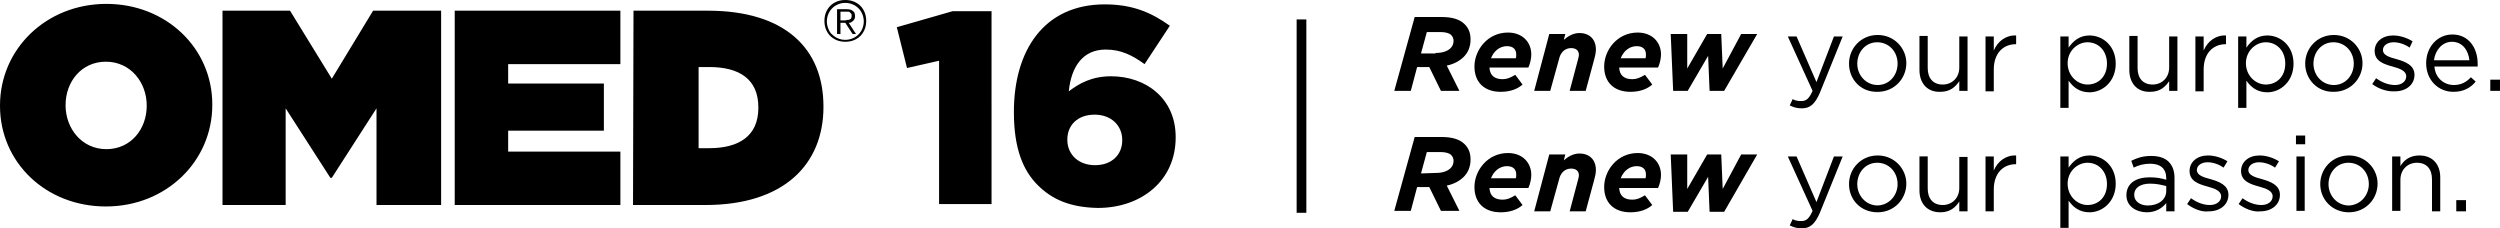 <?xml version="1.0" encoding="utf-8"?>
<?xml-stylesheet type="text/css" href="../styles/style.css" ?>
<!-- Generator: Adobe Illustrator 19.2.0, SVG Export Plug-In . SVG Version: 6.00 Build 0)  -->
<svg version="1.1" class="omed-logo" xmlns="http://www.w3.org/2000/svg" xmlns:xlink="http://www.w3.org/1999/xlink" 
  preserveAspectRatio="xMidYMid meet" viewBox="0 0 514.6 47" xml:space="preserve">
  <style type="text/css">
  	<!--.st0{fill:#00B0B9;}-->
  	<!--.st1{fill:#BBBDBF;}-->
  	<!--.st2{fill:#404041;}-->
  	<!--.st3{fill:#58595B;}-->
  </style>
  <path class="omed-big-words" d="M45.8,2.2h13.9l8.6,14l8.5-14h14v40H77.5V22.3l-9.2,14.3H68l-9.2-14.3v19.9h-13V2.2z
  	 M130.4,2.2h15.3c15.9,0,23.8,7.8,23.8,19.7V22c0,11.8-8.1,20.2-24.3,20.2h-14.9L130.4,2.2L130.4,2.2z M146,30.5
  	c6.1,0,10.1-2.5,10.1-8.3v-0.1c0-5.8-3.9-8.3-10.1-8.3h-2.2v16.7H146z M0,21.8v-0.1C0,10.1,9.5,0.8,21.9,0.8
  	c12.3,0,21.8,9.1,21.8,20.7v0.1c0,11.6-9.5,20.9-21.9,20.9S0,33.4,0,21.8 M30.2,21.8v-0.1c0-4.7-3.3-9-8.4-9s-8.3,4.2-8.3,8.9v0.1
  	c0,4.7,3.3,9,8.4,9S30.2,26.5,30.2,21.8 M127.7,13.2v-11H93.6v40h34.1v-11h-23.1v-4.3h19.7v-9.7h-19.7v-4L127.7,13.2z M175.7,0.3
  	c0.5,0.2,1,0.5,1.4,0.9s0.7,0.9,0.9,1.4s0.3,1.1,0.3,1.7S178.2,5.5,178,6s-0.5,1-0.9,1.4s-0.9,0.7-1.4,0.9s-1.1,0.3-1.7,0.3
  	c-0.6,0-1.2-0.1-1.7-0.3s-1-0.5-1.4-0.9S170.2,6.5,170,6s-0.3-1.1-0.3-1.7s0.1-1.2,0.3-1.7s0.5-1,0.9-1.4s0.9-0.7,1.4-0.9
  	S173.4,0,174,0S175.2,0.1,175.7,0.3 M172.5,0.9c-0.5,0.2-0.9,0.5-1.2,0.8s-0.6,0.7-0.8,1.2s-0.3,1-0.3,1.5s0.1,1,0.3,1.5
  	s0.4,0.9,0.8,1.2c0.3,0.3,0.7,0.6,1.2,0.8c0.5,0.2,0.9,0.3,1.5,0.3c0.5,0,1-0.1,1.5-0.3s0.9-0.5,1.2-0.8s0.6-0.7,0.8-1.2
  	s0.3-1,0.3-1.5s-0.1-1-0.3-1.5S177,2,176.7,1.7s-0.7-0.6-1.2-0.8s-0.9-0.3-1.5-0.3S172.9,0.7,172.5,0.9 M172.3,7V1.9h2
  	c0.6,0,1,0.1,1.3,0.4c0.3,0.2,0.4,0.6,0.4,1c0,0.2,0,0.4-0.1,0.6c-0.1,0.2-0.2,0.3-0.3,0.4s-0.3,0.2-0.4,0.3
  	c-0.2,0.1-0.3,0.1-0.5,0.1l1.5,2.3h-0.7L174,4.7h-1V7H172.3z M174.4,4.1c0.2,0,0.4,0,0.5-0.1s0.3-0.1,0.3-0.3
  	c0.1-0.1,0.1-0.3,0.1-0.5s0-0.3-0.1-0.4l-0.3-0.3c-0.1-0.1-0.2-0.1-0.4-0.1H173v1.8h0.8C174,4.2,174.2,4.2,174.4,4.1 M193.3,12.5
  	l-6.6,1.5l-2.1-8.4l11.5-3.3h8V42h-10.8L193.3,12.5z M213.6,38.1c-3-3-4.9-7.5-4.9-15V23c0-12.5,6.1-22.1,18.7-22.1
  	c5.6,0,9.5,1.6,13.4,4.4l-5.2,7.9c-2.5-1.8-4.8-3-8-3c-4.7,0-7.1,3.5-7.6,8.6c2.1-1.6,4.7-3.1,8.7-3.1c7.1,0,13.3,4.5,13.3,12.5
  	v0.1c0,9-7.2,14.5-16,14.5C220.2,42.7,216.5,41,213.6,38.1z M231,28.9v-0.1c0-2.9-2.2-5.2-5.7-5.2s-5.6,2.2-5.6,5.1v0.1
  	c0,2.9,2.2,5.2,5.7,5.2S231,31.8,231,28.9z"/>
  <path class="omed-rule" d="M266.9,4h2v39.8h-2V4z"/>
  <g class="omed-tagline">
    <path class="omed-renew" d="M291.2,3.5h5.5c2.3,0,3.8,0.5,4.8,1.5c0.8,0.8,1.2,1.8,1.2,3.1c0,1.5-0.5,2.7-1.4,3.6
    	c-0.8,0.8-2,1.5-3.5,1.8l2.6,5.2h-3.8l-2.4-4.9h-2.5l-1.3,4.9H287L291.2,3.5z M295.5,10.9c1.3,0,2.4-0.3,3.1-1
    	c0.4-0.4,0.6-0.9,0.6-1.5c0-0.5-0.2-0.9-0.5-1.2c-0.4-0.4-1.2-0.6-2.2-0.6h-2.8l-1.2,4.4h3V10.9z M306.6,14c0.1,1.4,0.9,2.3,2.7,2.3
    	c0.9,0,1.6-0.3,2.6-0.9l1.5,2c-1,0.9-2.5,1.5-4.5,1.5c-3.4,0-5.4-2-5.4-5.2c0-3.4,2.7-7,6.9-7c3,0,4.8,2,4.8,4.5
    	c0,0.8-0.2,1.8-0.6,2.7h-8V14z M306.9,12h5.1c0.1-0.2,0.1-0.5,0.1-0.8c0-1-0.6-1.7-1.9-1.7C308.7,9.5,307.5,10.5,306.9,12L306.9,12z
    	 M318.9,7h3.3l-0.3,1.2c0.8-0.7,1.9-1.4,3.2-1.4c2.1,0,3.4,1.3,3.4,3.4c0,0.7-0.2,1.5-0.4,2.2l-1.7,6.3h-3.3l1.7-6.4
    	c0.1-0.3,0.2-0.8,0.2-1c0-0.9-0.6-1.4-1.6-1.4c-1.3,0-2.2,0.9-2.5,2.3l-1.8,6.5h-3.3L318.9,7z M333.3,14c0.1,1.4,0.9,2.3,2.7,2.3
    	c0.9,0,1.6-0.3,2.6-0.9l1.5,2c-1,0.9-2.5,1.5-4.5,1.5c-3.4,0-5.4-2-5.4-5.2c0-3.4,2.7-7,6.9-7c3,0,4.8,2,4.8,4.5
    	c0,0.8-0.2,1.8-0.6,2.7h-8V14z M333.6,12h5.1c0.1-0.2,0.1-0.5,0.1-0.8c0-1-0.6-1.7-1.9-1.7C335.4,9.5,334.2,10.5,333.6,12L333.6,12z
    	 M343.9,7h3.4v7.1l4.1-7.1h2.9l0.3,7.1l3.8-7.1h3.3l-6.8,11.7h-3l-0.3-7.2l-4.2,7.2h-3L343.9,7L343.9,7z"/>
    <path class="omed-your" d="M368.4,21.7l0.6-1.3c0.5,0.3,1,0.4,1.8,0.4c1,0,1.6-0.5,2.3-2.1L368,7.5h1.8l4.1,9.4
    	l3.6-9.4h1.8l-4.7,11.6c-1,2.3-2,3.2-3.7,3.2C369.9,22.3,369.2,22.1,368.4,21.7L368.4,21.7z M380.6,13.1c0-3.2,2.5-5.9,5.9-5.9
    	s5.9,2.7,5.9,5.8c0,3.2-2.5,5.9-5.9,5.9C383,19,380.6,16.3,380.6,13.1z M390.6,13.1c0-2.5-1.8-4.4-4.2-4.4c-2.4,0-4.1,2-4.1,4.4
    	s1.8,4.4,4.2,4.4C388.9,17.5,390.6,15.5,390.6,13.1z M395.1,14.4v-7h1.7V14c0,2.1,1.1,3.4,3.1,3.4c1.9,0,3.4-1.4,3.4-3.5V7.5h1.7
    	v11.2h-1.7v-2c-0.8,1.2-1.9,2.2-3.9,2.2C396.7,19,395.1,17.1,395.1,14.4L395.1,14.4z M408.7,7.5h1.7v2.9c0.8-1.9,2.5-3.2,4.6-3.1
    	v1.8h-0.1c-2.5,0-4.5,1.8-4.5,5.2v4.5h-1.7V7.5z M424.1,7.5h1.7v2.3c0.9-1.3,2.2-2.5,4.3-2.5c2.7,0,5.4,2.1,5.4,5.8
    	s-2.7,5.9-5.4,5.9c-2.1,0-3.4-1.1-4.3-2.4v5.6h-1.7V7.5z M433.7,13.1c0-2.7-1.8-4.4-4-4.4c-2.1,0-4.1,1.8-4.1,4.3
    	c0,2.6,2,4.4,4.1,4.4C431.9,17.4,433.7,15.8,433.7,13.1z M438.3,14.4v-7h1.7V14c0,2.1,1.1,3.4,3.1,3.4c1.9,0,3.4-1.4,3.4-3.5V7.5
    	h1.7v11.2h-1.7v-2c-0.8,1.2-1.9,2.2-3.9,2.2C439.9,19,438.3,17.1,438.3,14.4L438.3,14.4z M451.9,7.5h1.7v2.9
    	c0.8-1.9,2.5-3.2,4.6-3.1v1.8h-0.1c-2.5,0-4.5,1.8-4.5,5.2v4.5h-1.7V7.5z M460.7,7.5h1.7v2.3c0.9-1.3,2.2-2.5,4.3-2.5
    	c2.7,0,5.4,2.1,5.4,5.8s-2.7,5.9-5.4,5.9c-2.1,0-3.4-1.1-4.3-2.4v5.6h-1.7V7.5z M470.4,13.1c0-2.7-1.8-4.4-4-4.4
    	c-2.1,0-4.1,1.8-4.1,4.3c0,2.6,2,4.4,4.1,4.4C468.6,17.4,470.4,15.8,470.4,13.1z M474.5,13.1c0-3.2,2.5-5.9,5.9-5.9s5.9,2.7,5.9,5.8
    	c0,3.2-2.5,5.9-5.9,5.9C477,19,474.5,16.3,474.5,13.1z M484.5,13.1c0-2.5-1.8-4.4-4.2-4.4c-2.4,0-4.1,2-4.1,4.4s1.8,4.4,4.2,4.4
    	C482.8,17.5,484.5,15.5,484.5,13.1z M488.3,17.3l0.8-1.2c1.2,0.9,2.6,1.4,3.9,1.4s2.3-0.7,2.3-1.8s-1.3-1.6-2.8-2
    	c-1.8-0.5-3.7-1.1-3.7-3.2c0-1.9,1.6-3.2,3.8-3.2c1.4,0,2.9,0.5,4,1.2L496,9.8c-1-0.7-2.2-1.1-3.3-1.1c-1.3,0-2.2,0.7-2.2,1.6
    	c0,1.1,1.4,1.5,2.9,1.9c1.7,0.5,3.6,1.2,3.6,3.2c0,2.1-1.8,3.4-4,3.4C491.4,18.9,489.6,18.3,488.3,17.3L488.3,17.3z M505.1,17.5
    	c1.5,0,2.6-0.6,3.5-1.6l1,0.9c-1.1,1.3-2.5,2.1-4.6,2.1c-3.1,0-5.6-2.4-5.6-5.9c0-3.3,2.3-5.9,5.4-5.9c3.3,0,5.2,2.7,5.2,6v0.6h-8.9
    	C501.3,16.1,503.1,17.5,505.1,17.5z M508.3,12.4c-0.2-2-1.4-3.8-3.6-3.8c-1.9,0-3.4,1.6-3.7,3.8H508.3L508.3,12.4z M512.6,16.4h2
    	v2.3h-2V16.4z"/>
    <path class="omed-renew" d="M291.2,28.2h5.5c2.3,0,3.8,0.5,4.8,1.5c0.8,0.8,1.2,1.8,1.2,3.1c0,1.5-0.5,2.7-1.4,3.6
    	c-0.8,0.8-2,1.5-3.5,1.8l2.6,5.2h-3.8l-2.4-4.9h-2.5l-1.3,4.9H287C287,43.4,291.2,28.2,291.2,28.2z M295.5,35.6c1.3,0,2.4-0.3,3.1-1
    	c0.4-0.4,0.6-0.9,0.6-1.5c0-0.5-0.2-0.9-0.5-1.2c-0.4-0.4-1.2-0.6-2.2-0.6h-2.8l-1.2,4.4L295.5,35.6L295.5,35.6z M306.6,38.8
    	c0.1,1.4,0.9,2.3,2.7,2.3c0.9,0,1.6-0.3,2.6-0.9l1.5,2c-1,0.9-2.5,1.5-4.5,1.5c-3.4,0-5.4-2-5.4-5.2c0-3.4,2.7-7,6.9-7
    	c3,0,4.8,2,4.8,4.5c0,0.8-0.2,1.8-0.6,2.7h-8V38.8z M306.9,36.7h5.1c0.1-0.2,0.1-0.5,0.1-0.8c0-1-0.6-1.7-1.9-1.7
    	C308.7,34.2,307.5,35.2,306.9,36.7L306.9,36.7z M318.9,31.8h3.3l-0.3,1.2c0.8-0.7,1.9-1.4,3.2-1.4c2.1,0,3.4,1.3,3.4,3.4
    	c0,0.7-0.2,1.5-0.4,2.2l-1.7,6.3h-3.3l1.7-6.4c0.1-0.3,0.2-0.8,0.2-1c0-0.9-0.6-1.4-1.6-1.4c-1.3,0-2.2,0.9-2.5,2.3l-1.8,6.5h-3.3
    	L318.9,31.8L318.9,31.8z M333.3,38.8c0.1,1.4,0.9,2.3,2.7,2.3c0.9,0,1.6-0.3,2.6-0.9l1.5,2c-1,0.9-2.5,1.5-4.5,1.5
    	c-3.4,0-5.4-2-5.4-5.2c0-3.4,2.7-7,6.9-7c3,0,4.8,2,4.8,4.5c0,0.8-0.2,1.8-0.6,2.7h-8V38.8z M333.6,36.7h5.1
    	c0.1-0.2,0.1-0.5,0.1-0.8c0-1-0.6-1.7-1.9-1.7C335.4,34.2,334.2,35.2,333.6,36.7L333.6,36.7z M343.9,31.8h3.4v7.1l4.1-7.1h2.9
    	l0.3,7.1l3.8-7.1h3.3l-6.8,11.8h-3l-0.3-7.2l-4.2,7.2h-3L343.9,31.8L343.9,31.8z"/>
    <path class="omed-your" d="M368.4,46.4l0.6-1.3c0.5,0.3,1,0.4,1.8,0.4c1,0,1.6-0.5,2.3-2.1L368,32.2h1.8l4.1,9.4
    	l3.6-9.4h1.8l-4.7,11.6c-1,2.3-2,3.2-3.7,3.2C369.9,47,369.2,46.8,368.4,46.4L368.4,46.4z M380.6,37.9c0-3.2,2.5-5.9,5.9-5.9
    	s5.9,2.7,5.9,5.8c0,3.2-2.5,5.9-5.9,5.9C383,43.7,380.6,41.1,380.6,37.9z M390.6,37.9c0-2.5-1.8-4.4-4.2-4.4c-2.4,0-4.1,2-4.1,4.4
    	s1.8,4.4,4.2,4.4C388.9,42.2,390.6,40.2,390.6,37.9z M395.1,39.2v-7h1.7v6.6c0,2.1,1.1,3.4,3.1,3.4c1.9,0,3.4-1.4,3.4-3.5v-6.4h1.7
    	v11.2h-1.7v-2c-0.8,1.2-1.9,2.2-3.9,2.2C396.7,43.7,395.1,41.9,395.1,39.2L395.1,39.2z M408.7,32.2h1.7v2.9c0.8-1.9,2.5-3.2,4.6-3.1
    	v1.8h-0.1c-2.5,0-4.5,1.8-4.5,5.2v4.5h-1.7V32.2z M424.1,32.2h1.7v2.3c0.9-1.3,2.2-2.5,4.3-2.5c2.7,0,5.4,2.1,5.4,5.8
    	s-2.7,5.9-5.4,5.9c-2.1,0-3.4-1.1-4.3-2.4v5.6h-1.7V32.2z M433.7,37.9c0-2.7-1.8-4.4-4-4.4c-2.1,0-4.1,1.8-4.1,4.3
    	c0,2.6,2,4.4,4.1,4.4C431.9,42.2,433.7,40.6,433.7,37.9z M437.7,40.2c0-2.5,2-3.7,4.8-3.7c1.4,0,2.4,0.2,3.4,0.5v-0.3
    	c0-2-1.2-3-3.3-3c-1.3,0-2.4,0.3-3.4,0.8l-0.5-1.4c1.2-0.6,2.4-1,4.1-1c1.6,0,2.8,0.4,3.6,1.2c0.8,0.8,1.2,1.9,1.2,3.3v6.9h-1.7
    	v-1.7c-0.8,1-2.1,1.9-4,1.9C439.8,43.7,437.7,42.5,437.7,40.2z M445.9,39.3v-1c-0.8-0.2-1.9-0.5-3.3-0.5c-2.1,0-3.3,0.9-3.3,2.3
    	s1.3,2.2,2.8,2.2C444.3,42.3,445.9,41.1,445.9,39.3z M450.2,42l0.8-1.2c1.2,0.9,2.6,1.4,3.9,1.4s2.3-0.7,2.3-1.8s-1.3-1.6-2.8-2
    	c-1.8-0.5-3.7-1.1-3.7-3.2c0-1.9,1.6-3.2,3.8-3.2c1.4,0,2.9,0.5,4,1.2l-0.8,1.3c-1-0.7-2.2-1.1-3.3-1.1c-1.3,0-2.2,0.7-2.2,1.6
    	c0,1.1,1.4,1.5,2.9,1.9c1.7,0.5,3.6,1.2,3.6,3.2c0,2.1-1.8,3.4-4,3.4C453.2,43.7,451.5,43,450.2,42L450.2,42z M460.8,42l0.8-1.2
    	c1.2,0.9,2.6,1.4,3.9,1.4s2.3-0.7,2.3-1.8s-1.3-1.6-2.8-2c-1.8-0.5-3.7-1.1-3.7-3.2c0-1.9,1.6-3.2,3.8-3.2c1.4,0,2.9,0.5,4,1.2
    	l-0.8,1.3c-1-0.7-2.2-1.1-3.3-1.1c-1.3,0-2.2,0.7-2.2,1.6c0,1.1,1.4,1.5,2.9,1.9c1.7,0.5,3.6,1.2,3.6,3.2c0,2.1-1.8,3.4-4,3.4
    	C463.9,43.7,462.1,43,460.8,42L460.8,42z M472.6,27.9h1.9v1.8h-1.9V27.9z M472.7,32.2h1.7v11.2h-1.7V32.2z M477.6,37.9
    	c0-3.2,2.5-5.9,5.9-5.9s5.9,2.7,5.9,5.8c0,3.2-2.5,5.9-5.9,5.9S477.6,41.1,477.6,37.9z M487.6,37.9c0-2.5-1.8-4.4-4.2-4.4
    	c-2.4,0-4.1,2-4.1,4.4s1.8,4.4,4.2,4.4C485.9,42.2,487.6,40.2,487.6,37.9z M492.4,32.2h1.7v2C494.8,33,496,32,498,32
    	c2.7,0,4.3,1.8,4.3,4.5v7h-1.7v-6.6c0-2.1-1.1-3.4-3.1-3.4c-1.9,0-3.4,1.4-3.4,3.5v6.4h-1.7L492.4,32.2L492.4,32.2z M505.6,41.2h2
    	v2.3h-2V41.2z"/>
  </g>
</svg>

